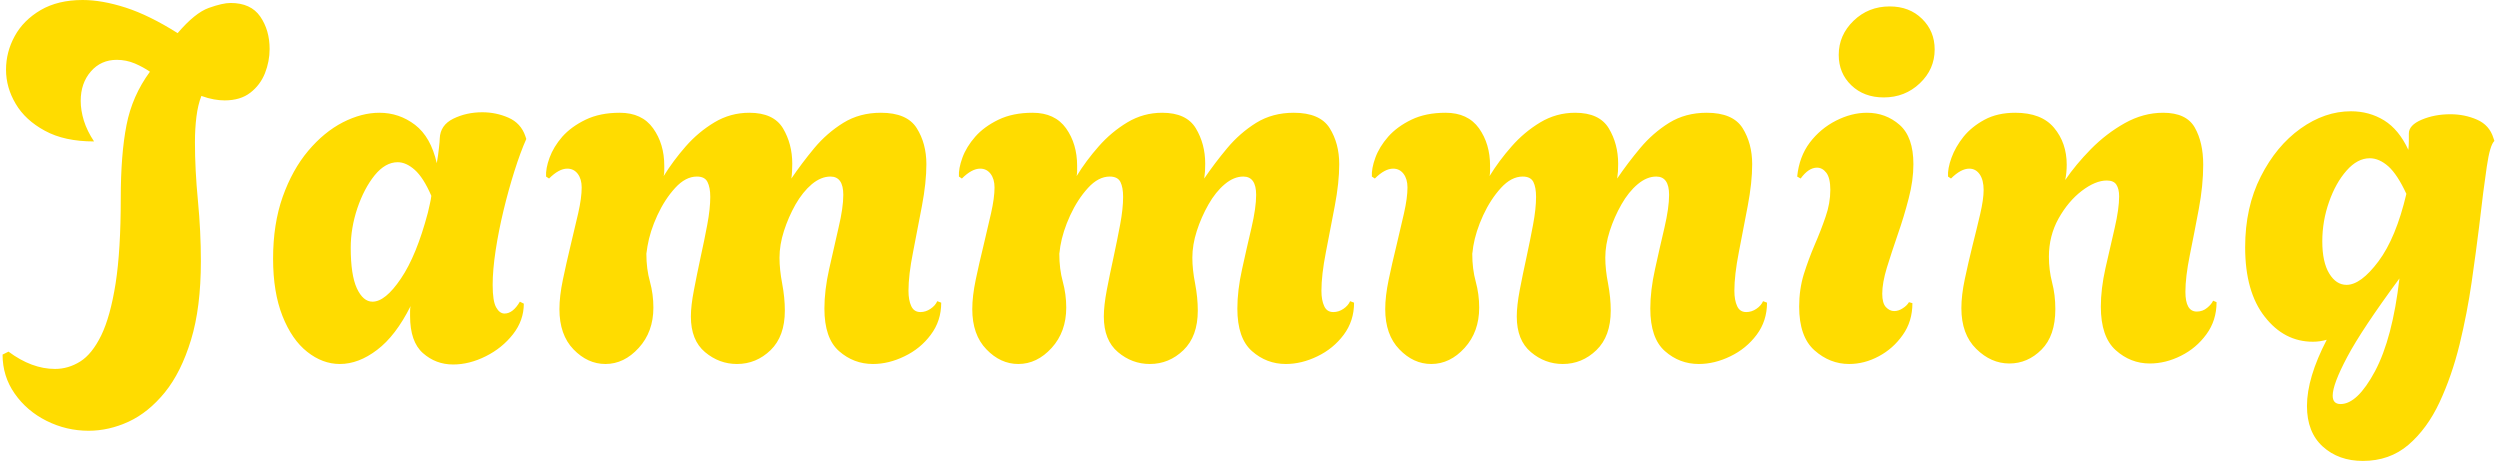 <svg xmlns="http://www.w3.org/2000/svg" version="1.1" xmlns:xlink="http://www.w3.org/1999/xlink" xmlns:svgjs="http://svgjs.dev/svgjs" width="2000" height="373" viewBox="0 0 2000 373"><g transform="matrix(1,0,0,1,-1.212,-2.131)"><svg viewBox="0 0 396 74" data-background-color="#000000" preserveAspectRatio="xMidYMid meet" height="373" width="2000" xmlns="http://www.w3.org/2000/svg" xmlns:xlink="http://www.w3.org/1999/xlink"><g id="tight-bounds" transform="matrix(1,0,0,1,0.24,0.423)"><svg viewBox="0 0 395.52 73.154" height="73.154" width="395.52"><g><svg viewBox="0 0 395.52 73.154" height="73.154" width="395.52"><g><svg viewBox="0 0 395.52 73.154" height="73.154" width="395.52"><g id="textblocktransform"><svg viewBox="0 0 395.52 73.154" height="73.154" width="395.52" id="textblock"><g><svg viewBox="0 0 395.52 73.154" height="73.154" width="395.52"><g transform="matrix(1,0,0,1,0,0)"><svg width="395.52" viewBox="0.75 -36.6 251.93 46.6" height="73.154" data-palette-color="#ffdc00"><path d="M9.45 6.95L9.45 6.95Q7.2 6.95 5.2 5.95 3.2 4.95 1.98 3.2 0.75 1.45 0.75-0.75L0.75-0.75 1.35-1.05Q3.7 0.7 6.05 0.7L6.05 0.7Q7.4 0.7 8.6-0.05 9.8-0.8 10.73-2.7 11.65-4.6 12.18-7.95 12.7-11.3 12.7-16.55L12.7-16.55Q12.7-21 13.28-23.95 13.85-26.9 15.65-29.35L15.65-29.35Q15-29.8 14.13-30.18 13.25-30.55 12.3-30.55L12.3-30.55Q10.7-30.55 9.68-29.38 8.65-28.2 8.65-26.4L8.65-26.4Q8.65-25.45 8.97-24.4 9.3-23.35 10-22.3L10-22.3Q7-22.3 5.03-23.38 3.05-24.45 2.08-26.1 1.1-27.75 1.1-29.55L1.1-29.55Q1.1-31.35 1.98-32.95 2.85-34.55 4.6-35.58 6.35-36.6 8.85-36.6L8.85-36.6Q10.8-36.6 13.2-35.83 15.6-35.05 18.45-33.25L18.45-33.25Q20.2-35.3 21.6-35.8 23-36.3 23.8-36.3L23.8-36.3Q25.85-36.3 26.8-34.93 27.75-33.55 27.75-31.65L27.75-31.65Q27.75-30.4 27.28-29.2 26.8-28 25.8-27.23 24.8-26.45 23.2-26.45L23.2-26.45Q22.7-26.45 22.13-26.55 21.55-26.65 20.85-26.9L20.85-26.9Q20.5-26 20.35-24.8 20.2-23.6 20.2-22.2L20.2-22.2Q20.2-19.45 20.5-16.32 20.8-13.2 20.8-10.2L20.8-10.2Q20.8-5.5 19.8-2.23 18.8 1.05 17.15 3.08 15.5 5.1 13.5 6.03 11.5 6.95 9.45 6.95ZM46.3 0.25L46.3 0.25Q44.55 0.25 43.25-0.9 41.95-2.05 41.95-4.65L41.95-4.65Q41.95-4.9 41.95-5.15 41.95-5.4 42-5.65L42-5.65Q40.5-2.65 38.62-1.23 36.75 0.2 34.85 0.2L34.85 0.2Q33.1 0.2 31.55-1.03 30-2.25 29.05-4.65 28.1-7.05 28.1-10.45L28.1-10.45Q28.1-13.95 29.07-16.7 30.05-19.45 31.65-21.35 33.25-23.25 35.15-24.23 37.05-25.2 38.85-25.2L38.85-25.2Q40.85-25.2 42.45-23.98 44.05-22.75 44.65-20.1L44.65-20.1Q44.8-20.95 44.87-21.65 44.95-22.35 44.95-22.6L44.95-22.6Q45-23.95 46.32-24.6 47.65-25.25 49.25-25.25L49.25-25.25Q50.65-25.25 51.9-24.7 53.15-24.15 53.6-22.85L53.6-22.85 53.7-22.55Q53.1-21.2 52.5-19.3 51.9-17.4 51.4-15.33 50.9-13.25 50.6-11.28 50.3-9.3 50.3-7.8L50.3-7.8Q50.3-6.15 50.65-5.53 51-4.9 51.5-4.9L51.5-4.9Q52.35-4.9 53.05-6.1L53.05-6.1 53.45-5.9Q53.45-4.2 52.35-2.8 51.25-1.4 49.6-0.58 47.95 0.25 46.3 0.25ZM38.15-6.1L38.15-6.1Q39.45-6.1 41.02-8.43 42.6-10.75 43.75-15.1L43.75-15.1Q43.85-15.55 43.95-15.98 44.05-16.4 44.1-16.8L44.1-16.8Q43.3-18.65 42.42-19.43 41.55-20.2 40.7-20.2L40.7-20.2Q39.45-20.2 38.37-18.88 37.3-17.55 36.62-15.55 35.95-13.55 35.95-11.55L35.95-11.55Q35.95-8.8 36.57-7.45 37.2-6.1 38.15-6.1ZM61.7 0.2L61.7 0.2Q59.9 0.2 58.47-1.28 57.05-2.75 57.05-5.35L57.05-5.35Q57.05-6.65 57.4-8.33 57.75-10 58.17-11.75 58.59-13.5 58.95-15.05 59.3-16.6 59.3-17.65L59.3-17.65Q59.3-18.5 58.9-19.03 58.5-19.55 57.84-19.55L57.84-19.55Q57-19.55 56-18.55L56-18.55 55.7-18.75Q55.65-19.55 56.05-20.65 56.45-21.75 57.34-22.78 58.25-23.8 59.7-24.5 61.15-25.2 63.15-25.2L63.15-25.2Q65.4-25.2 66.52-23.63 67.65-22.05 67.65-19.85L67.65-19.85Q67.65-19.6 67.65-19.33 67.65-19.05 67.59-18.8L67.59-18.8Q68.55-20.35 69.82-21.8 71.09-23.25 72.72-24.23 74.34-25.2 76.25-25.2L76.25-25.2Q78.7-25.2 79.65-23.63 80.59-22.05 80.59-20.05L80.59-20.05Q80.59-19.65 80.57-19.28 80.55-18.9 80.5-18.55L80.5-18.55Q81.55-20.1 82.82-21.63 84.09-23.15 85.75-24.18 87.4-25.2 89.55-25.2L89.55-25.2Q92.19-25.2 93.17-23.65 94.15-22.1 94.15-20L94.15-20Q94.15-18.15 93.7-15.78 93.25-13.4 92.8-11.1 92.34-8.8 92.34-7.2L92.34-7.2Q92.34-6.25 92.62-5.65 92.9-5.05 93.55-5.05L93.55-5.05Q94.09-5.05 94.57-5.38 95.05-5.7 95.25-6.15L95.25-6.15 95.65-6Q95.65-4.15 94.59-2.75 93.55-1.35 91.94-0.58 90.34 0.2 88.75 0.2L88.75 0.2Q86.8 0.2 85.32-1.1 83.84-2.4 83.84-5.4L83.84-5.4Q83.84-7.25 84.32-9.4 84.8-11.55 85.27-13.58 85.75-15.6 85.75-16.9L85.75-16.9Q85.75-18.75 84.45-18.75L84.45-18.75Q83.5-18.75 82.57-17.98 81.65-17.2 80.92-15.93 80.2-14.65 79.75-13.25 79.3-11.85 79.3-10.55L79.3-10.55Q79.3-9.35 79.57-7.93 79.84-6.5 79.84-5.2L79.84-5.2Q79.84-2.6 78.4-1.2 76.95 0.2 75 0.2L75 0.2Q73.2 0.2 71.77-1 70.34-2.2 70.34-4.6L70.34-4.6Q70.34-5.7 70.65-7.28 70.95-8.85 71.32-10.58 71.7-12.3 72-13.9 72.3-15.5 72.3-16.7L72.3-16.7Q72.3-17.65 72.02-18.2 71.75-18.75 70.95-18.75L70.95-18.75Q69.8-18.75 68.75-17.6 67.7-16.45 66.95-14.83 66.2-13.2 65.95-11.7L65.95-11.7Q65.9-11.35 65.87-11.15 65.84-10.95 65.84-10.95L65.84-10.95Q65.84-9.4 66.2-8.13 66.55-6.85 66.55-5.5L66.55-5.5Q66.55-3.05 65.07-1.43 63.59 0.2 61.7 0.2ZM103.44 0.2L103.44 0.2Q101.64 0.2 100.22-1.28 98.79-2.75 98.79-5.35L98.79-5.35Q98.79-6.65 99.14-8.33 99.49-10 99.92-11.75 100.34-13.5 100.69-15.05 101.04-16.6 101.04-17.65L101.04-17.65Q101.04-18.5 100.64-19.03 100.24-19.55 99.59-19.55L99.59-19.55Q98.74-19.55 97.74-18.55L97.74-18.55 97.44-18.75Q97.39-19.55 97.79-20.65 98.19-21.75 99.09-22.78 99.99-23.8 101.44-24.5 102.89-25.2 104.89-25.2L104.89-25.2Q107.14-25.2 108.27-23.63 109.39-22.05 109.39-19.85L109.39-19.85Q109.39-19.6 109.39-19.33 109.39-19.05 109.34-18.8L109.34-18.8Q110.29-20.35 111.57-21.8 112.84-23.25 114.47-24.23 116.09-25.2 117.99-25.2L117.99-25.2Q120.44-25.2 121.39-23.63 122.34-22.05 122.34-20.05L122.34-20.05Q122.34-19.65 122.32-19.28 122.29-18.9 122.24-18.55L122.24-18.55Q123.29-20.1 124.57-21.63 125.84-23.15 127.49-24.18 129.14-25.2 131.29-25.2L131.29-25.2Q133.94-25.2 134.92-23.65 135.89-22.1 135.89-20L135.89-20Q135.89-18.15 135.44-15.78 134.99-13.4 134.54-11.1 134.09-8.8 134.09-7.2L134.09-7.2Q134.09-6.25 134.37-5.65 134.64-5.05 135.29-5.05L135.29-5.05Q135.84-5.05 136.32-5.38 136.79-5.7 136.99-6.15L136.99-6.15 137.39-6Q137.39-4.15 136.34-2.75 135.29-1.35 133.69-0.58 132.09 0.2 130.49 0.2L130.49 0.2Q128.54 0.2 127.07-1.1 125.59-2.4 125.59-5.4L125.59-5.4Q125.59-7.25 126.07-9.4 126.54-11.55 127.02-13.58 127.49-15.6 127.49-16.9L127.49-16.9Q127.49-18.75 126.19-18.75L126.19-18.75Q125.24-18.75 124.32-17.98 123.39-17.2 122.67-15.93 121.94-14.65 121.49-13.25 121.04-11.85 121.04-10.55L121.04-10.55Q121.04-9.35 121.32-7.93 121.59-6.5 121.59-5.2L121.59-5.2Q121.59-2.6 120.14-1.2 118.69 0.2 116.74 0.2L116.74 0.2Q114.94 0.2 113.52-1 112.09-2.2 112.09-4.6L112.09-4.6Q112.09-5.7 112.39-7.28 112.69-8.85 113.07-10.58 113.44-12.3 113.74-13.9 114.04-15.5 114.04-16.7L114.04-16.7Q114.04-17.65 113.77-18.2 113.49-18.75 112.69-18.75L112.69-18.75Q111.54-18.75 110.49-17.6 109.44-16.45 108.69-14.83 107.94-13.2 107.69-11.7L107.69-11.7Q107.64-11.35 107.62-11.15 107.59-10.95 107.59-10.95L107.59-10.95Q107.59-9.4 107.94-8.13 108.29-6.85 108.29-5.5L108.29-5.5Q108.29-3.05 106.82-1.43 105.34 0.2 103.44 0.2ZM145.19 0.2L145.19 0.2Q143.39 0.2 141.97-1.28 140.54-2.75 140.54-5.35L140.54-5.35Q140.54-6.65 140.89-8.33 141.24-10 141.67-11.75 142.09-13.5 142.44-15.05 142.79-16.6 142.79-17.65L142.79-17.65Q142.79-18.5 142.39-19.03 141.99-19.55 141.34-19.55L141.34-19.55Q140.49-19.55 139.49-18.55L139.49-18.55 139.19-18.75Q139.14-19.55 139.54-20.65 139.94-21.75 140.84-22.78 141.74-23.8 143.19-24.5 144.64-25.2 146.64-25.2L146.64-25.2Q148.89-25.2 150.02-23.63 151.14-22.05 151.14-19.85L151.14-19.85Q151.14-19.6 151.14-19.33 151.14-19.05 151.09-18.8L151.09-18.8Q152.04-20.35 153.32-21.8 154.59-23.25 156.22-24.23 157.84-25.2 159.74-25.2L159.74-25.2Q162.19-25.2 163.14-23.63 164.09-22.05 164.09-20.05L164.09-20.05Q164.09-19.65 164.07-19.28 164.04-18.9 163.99-18.55L163.99-18.55Q165.04-20.1 166.32-21.63 167.59-23.15 169.24-24.18 170.89-25.2 173.04-25.2L173.04-25.2Q175.69-25.2 176.67-23.65 177.64-22.1 177.64-20L177.64-20Q177.64-18.15 177.19-15.78 176.74-13.4 176.29-11.1 175.84-8.8 175.84-7.2L175.84-7.2Q175.84-6.25 176.12-5.65 176.39-5.05 177.04-5.05L177.04-5.05Q177.59-5.05 178.07-5.38 178.54-5.7 178.74-6.15L178.74-6.15 179.14-6Q179.14-4.15 178.09-2.75 177.04-1.35 175.44-0.58 173.84 0.2 172.24 0.2L172.24 0.2Q170.29 0.2 168.82-1.1 167.34-2.4 167.34-5.4L167.34-5.4Q167.34-7.25 167.82-9.4 168.29-11.55 168.77-13.58 169.24-15.6 169.24-16.9L169.24-16.9Q169.24-18.75 167.94-18.75L167.94-18.75Q166.99-18.75 166.07-17.98 165.14-17.2 164.42-15.93 163.69-14.65 163.24-13.25 162.79-11.85 162.79-10.55L162.79-10.55Q162.79-9.35 163.07-7.93 163.34-6.5 163.34-5.2L163.34-5.2Q163.34-2.6 161.89-1.2 160.44 0.2 158.49 0.2L158.49 0.2Q156.69 0.2 155.27-1 153.84-2.2 153.84-4.6L153.84-4.6Q153.84-5.7 154.14-7.28 154.44-8.85 154.82-10.58 155.19-12.3 155.49-13.9 155.79-15.5 155.79-16.7L155.79-16.7Q155.79-17.65 155.52-18.2 155.24-18.75 154.44-18.75L154.44-18.75Q153.29-18.75 152.24-17.6 151.19-16.45 150.44-14.83 149.69-13.2 149.44-11.7L149.44-11.7Q149.39-11.35 149.37-11.15 149.34-10.95 149.34-10.95L149.34-10.95Q149.34-9.4 149.69-8.13 150.04-6.85 150.04-5.5L150.04-5.5Q150.04-3.05 148.57-1.43 147.09 0.2 145.19 0.2ZM190.94-26.75L190.94-26.75Q188.94-26.75 187.66-27.98 186.39-29.2 186.39-31.05L186.39-31.05Q186.39-33.05 187.89-34.5 189.39-35.95 191.54-35.95L191.54-35.95Q193.54-35.95 194.81-34.7 196.09-33.45 196.09-31.6L196.09-31.6Q196.09-29.6 194.59-28.18 193.09-26.75 190.94-26.75ZM187.44 0.2L187.44 0.2Q185.49 0.2 183.94-1.18 182.39-2.55 182.39-5.6L182.39-5.6Q182.39-7.35 182.86-8.88 183.34-10.4 183.96-11.85 184.59-13.3 185.06-14.68 185.54-16.05 185.54-17.4L185.54-17.4Q185.54-18.6 185.14-19.13 184.74-19.65 184.19-19.65L184.19-19.65Q183.34-19.65 182.54-18.55L182.54-18.55 182.19-18.75Q182.39-20.75 183.46-22.18 184.54-23.6 186.11-24.4 187.69-25.2 189.24-25.2L189.24-25.2Q191.14-25.2 192.54-23.98 193.94-22.75 193.94-20L193.94-20Q193.94-18.35 193.46-16.53 192.99-14.7 192.36-12.9 191.74-11.1 191.26-9.55 190.79-8 190.79-6.9L190.79-6.9Q190.79-5.95 191.16-5.55 191.54-5.15 191.99-5.15L191.99-5.15Q192.44-5.15 192.86-5.43 193.29-5.7 193.49-6.05L193.49-6.05 193.84-5.95Q193.84-4.1 192.86-2.73 191.89-1.35 190.44-0.58 188.99 0.2 187.44 0.2ZM203.64 0.15L203.64 0.15Q201.79 0.15 200.29-1.33 198.79-2.8 198.79-5.45L198.79-5.45Q198.79-6.75 199.14-8.4 199.49-10.05 199.91-11.75 200.34-13.45 200.69-14.95 201.04-16.45 201.04-17.4L201.04-17.4Q201.04-18.4 200.64-18.98 200.24-19.55 199.59-19.55L199.59-19.55Q198.74-19.55 197.74-18.55L197.74-18.55 197.44-18.75Q197.39-19.55 197.79-20.65 198.19-21.75 199.01-22.78 199.84-23.8 201.14-24.5 202.44-25.2 204.24-25.2L204.24-25.2Q206.89-25.2 208.16-23.68 209.44-22.15 209.44-19.95L209.44-19.95Q209.44-19.15 209.29-18.4L209.29-18.4Q210.34-19.95 211.89-21.53 213.44-23.1 215.31-24.15 217.19-25.2 219.19-25.2L219.19-25.2Q221.54-25.2 222.39-23.7 223.24-22.2 223.24-19.95L223.24-19.95Q223.24-17.85 222.79-15.45 222.34-13.05 221.89-10.83 221.44-8.6 221.44-7.1L221.44-7.1Q221.44-5.1 222.59-5.1L222.59-5.1Q223.19-5.1 223.64-5.48 224.09-5.85 224.24-6.2L224.24-6.2 224.59-6.05Q224.59-4.2 223.56-2.8 222.54-1.4 220.99-0.63 219.44 0.15 217.84 0.15L217.84 0.15Q215.89 0.15 214.39-1.2 212.89-2.55 212.89-5.6L212.89-5.6Q212.89-7.4 213.36-9.5 213.84-11.6 214.29-13.55 214.74-15.5 214.74-16.75L214.74-16.75Q214.74-17.5 214.46-17.93 214.19-18.35 213.49-18.35L213.49-18.35Q212.34-18.35 210.96-17.3 209.59-16.25 208.61-14.5 207.64-12.75 207.64-10.65L207.64-10.65Q207.64-9.3 207.96-8.05 208.29-6.8 208.29-5.35L208.29-5.35Q208.29-2.65 206.89-1.25 205.49 0.15 203.64 0.15ZM239.38 10L239.38 10Q236.93 10 235.33 8.55 233.73 7.1 233.73 4.45L233.73 4.45Q233.73 1.6 235.73-2.25L235.73-2.25Q235.38-2.15 235.03-2.1 234.68-2.05 234.33-2.05L234.33-2.05Q231.43-2.05 229.46-4.58 227.48-7.1 227.48-11.6L227.48-11.6Q227.48-15.65 229.06-18.75 230.63-21.85 233.08-23.6 235.53-25.35 238.18-25.35L238.18-25.35Q240.03-25.35 241.53-24.43 243.03-23.5 243.98-21.45L243.98-21.45Q244.03-21.95 244.03-22.35 244.03-22.75 244.03-23.1L244.03-23.1Q244.03-23.95 245.33-24.5 246.63-25.05 248.23-25.05L248.23-25.05Q249.68-25.05 250.93-24.5 252.18-23.95 252.58-22.65L252.58-22.65 252.68-22.35Q252.23-21.95 251.91-19.75 251.58-17.55 251.13-13.65L251.13-13.65Q250.83-11.2 250.38-8.08 249.93-4.95 249.16-1.78 248.38 1.4 247.13 4.08 245.88 6.75 243.98 8.38 242.08 10 239.38 10ZM237.73-7.8L237.73-7.8Q239.18-7.8 240.96-10.18 242.73-12.55 243.78-17L243.78-17Q242.88-18.95 241.96-19.78 241.03-20.6 240.08-20.6L240.08-20.6Q238.83-20.6 237.73-19.35 236.63-18.1 235.96-16.18 235.28-14.25 235.28-12.2L235.28-12.2Q235.28-10.1 235.98-8.95 236.68-7.8 237.73-7.8ZM237.13 4.25L237.13 4.25Q238.83 4.25 240.61 0.93 242.38-2.4 243.08-8.45L243.08-8.45Q239.28-3.3 237.81-0.53 236.33 2.25 236.33 3.4L236.33 3.4Q236.33 4.25 237.13 4.25Z" opacity="1" transform="matrix(1,0,0,1,0,0)" fill="#ffdc00" class="wordmark-text-0" data-fill-palette-color="primary" id="text-0"></path></svg></g></svg></g></svg></g></svg></g></svg></g><defs></defs></svg><rect width="395.52" height="73.154" fill="none" stroke="none" visibility="hidden"></rect></g></svg></g></svg>